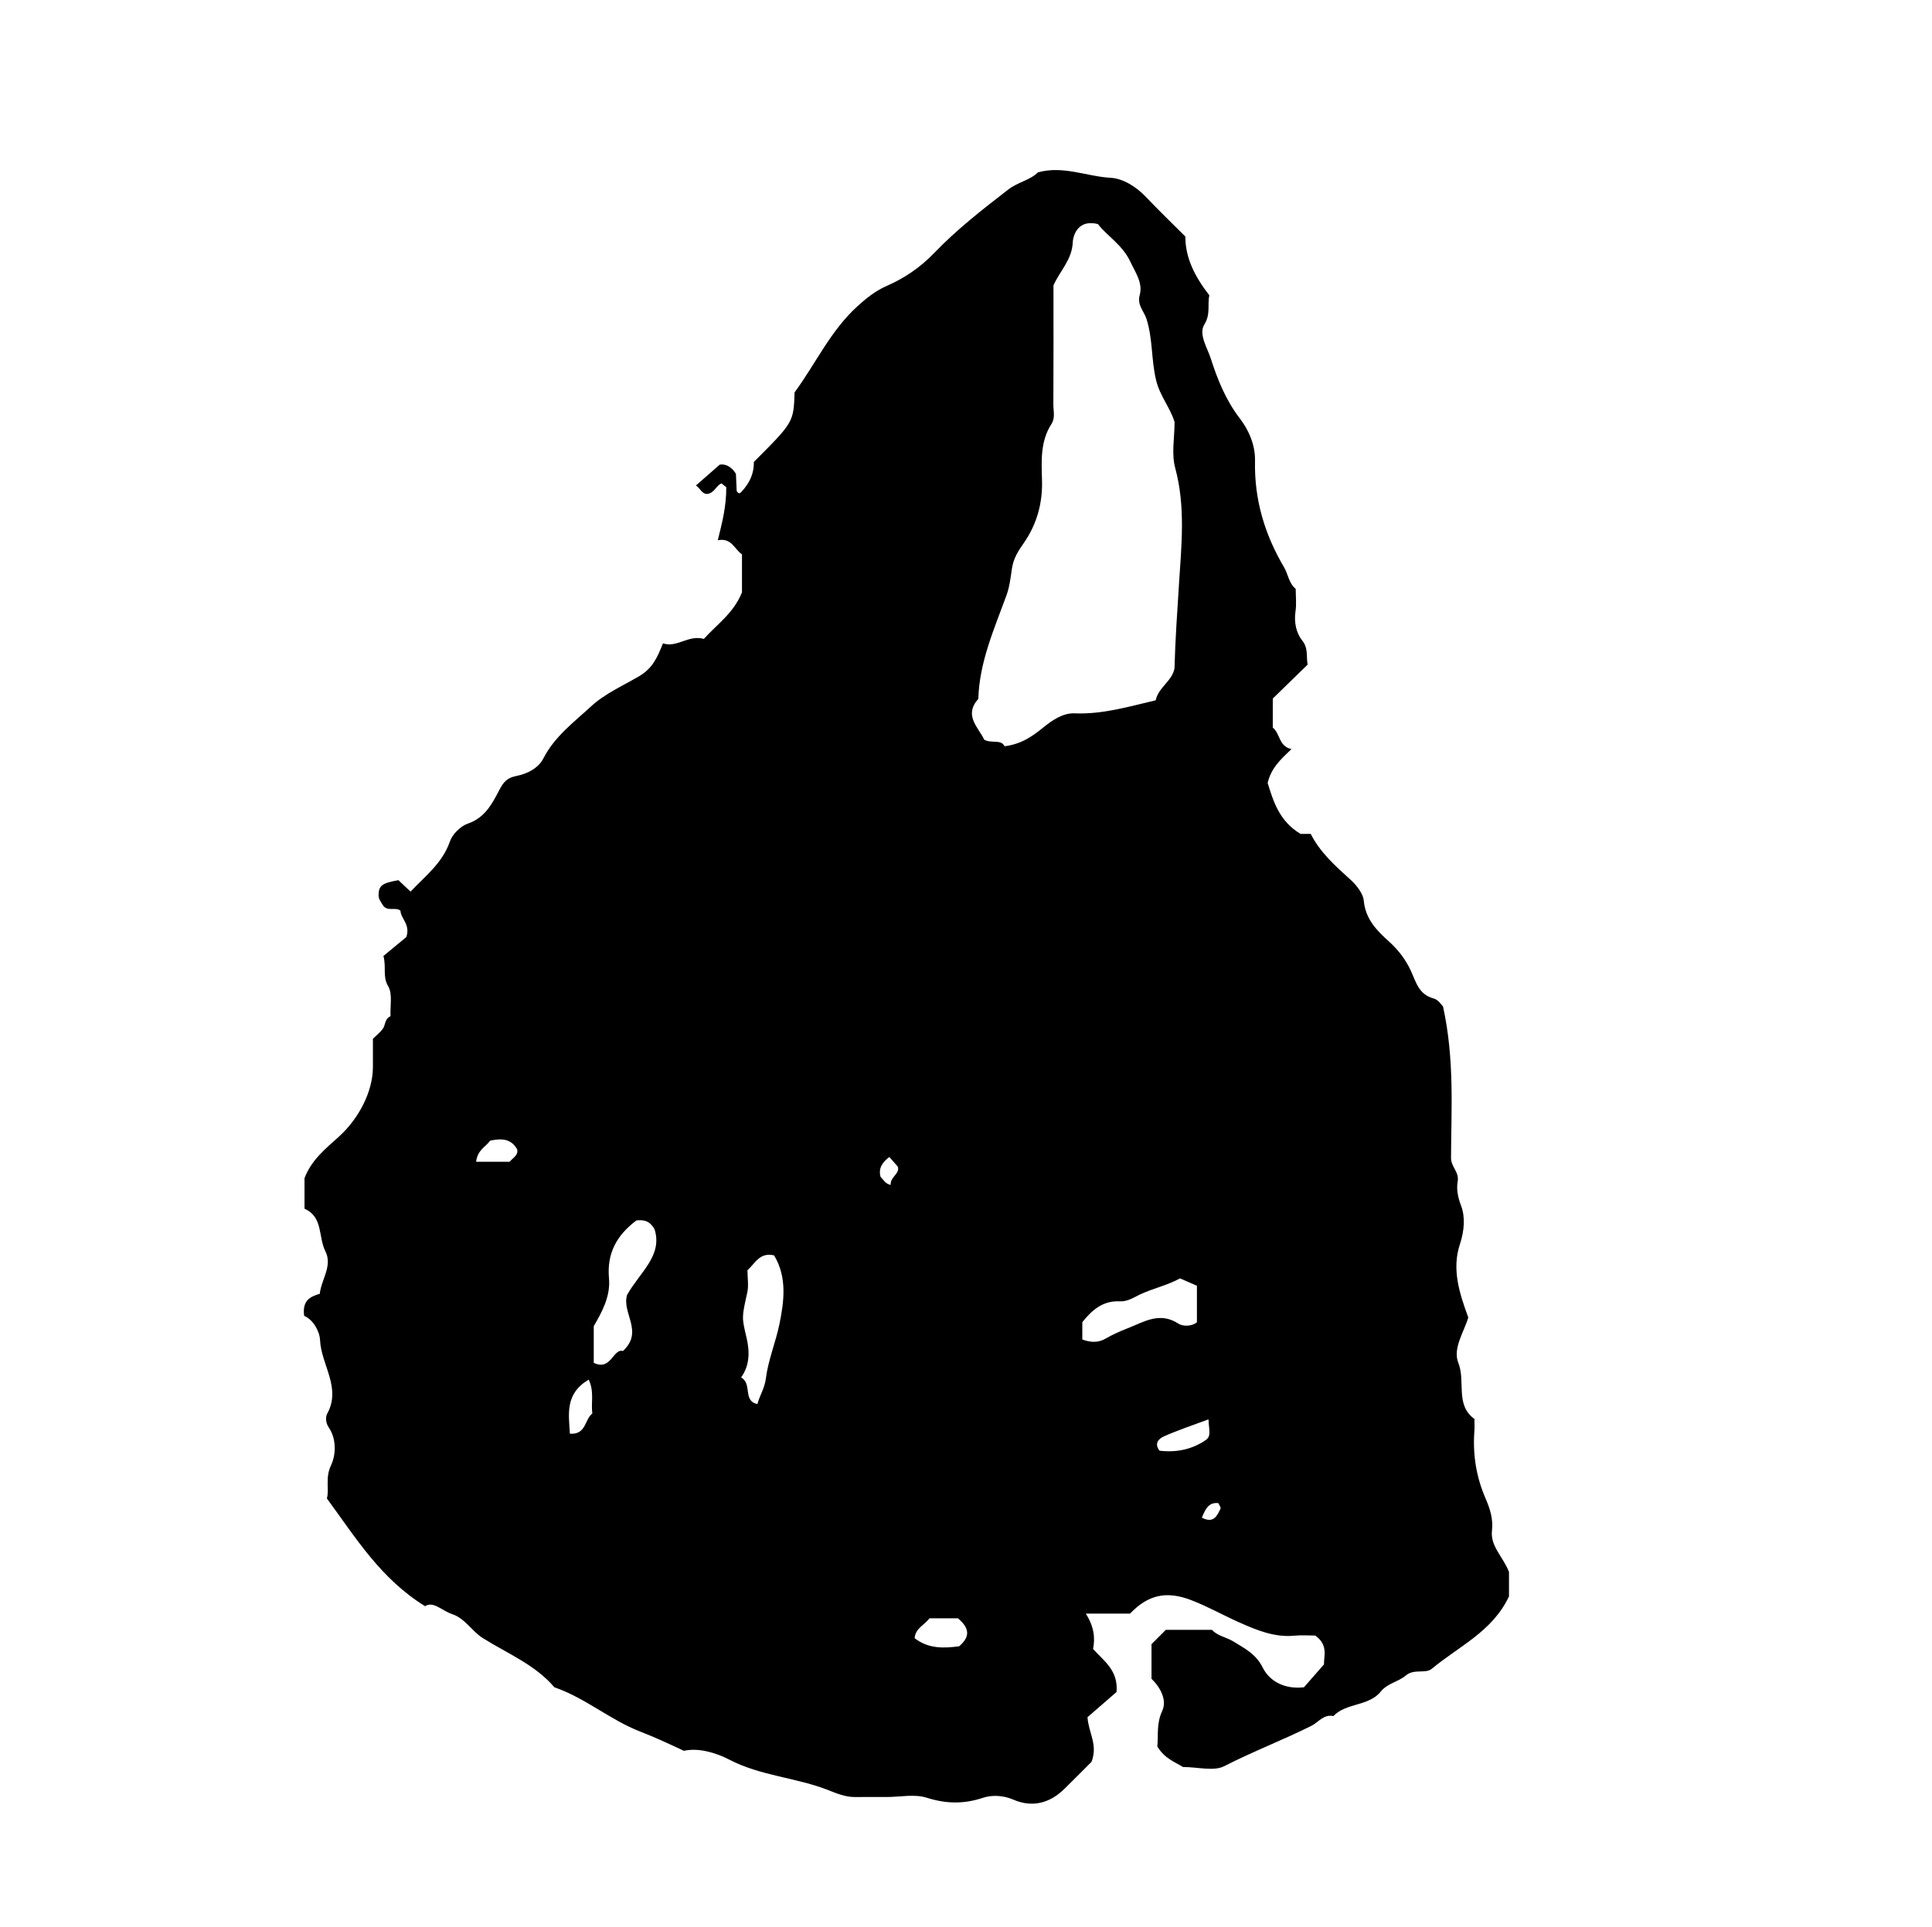 <?xml version="1.0" encoding="iso-8859-1"?>
<!-- Generator: Adobe Illustrator 16.0.0, SVG Export Plug-In . SVG Version: 6.00 Build 0)  -->
<!DOCTYPE svg PUBLIC "-//W3C//DTD SVG 1.1//EN" "http://www.w3.org/Graphics/SVG/1.1/DTD/svg11.dtd">
<svg version="1.1" id="Layer_1" xmlns="http://www.w3.org/2000/svg" xmlns:xlink="http://www.w3.org/1999/xlink" x="0px" y="0px"
	 width="72.36px" height="72.18px" viewBox="0 0 72.36 72.18" style="enable-background:new 0 0 72.36 72.18;" xml:space="preserve"
	>
<g>
	<path style="fill-rule:evenodd;clip-rule:evenodd;fill:none;" d="M-6.984,79.631c0-28.871,0-57.743,0-86.615
		c28.8,0,57.6,0,86.399,0c0,28.872,0,57.744,0,86.615C50.616,79.631,21.816,79.631-6.984,79.631z M25.614,65.586
		c0.535-0.121,1.188,0.065,1.693,0.329c1.186,0.619,2.521,0.671,3.736,1.154c0.28,0.112,0.629,0.255,0.977,0.251
		c0.396-0.004,0.792-0.001,1.188-0.001c0.504,0,1.045-0.118,1.503,0.027c0.728,0.229,1.38,0.242,2.107,0.002
		c0.32-0.106,0.744-0.101,1.137,0.07c0.697,0.303,1.353,0.142,1.901-0.395c0.383-0.374,0.758-0.755,1.026-1.023
		c0.246-0.645-0.111-1.075-0.151-1.671c0.352-0.306,0.754-0.654,1.087-0.944c0.07-0.81-0.468-1.156-0.879-1.611
		c0.089-0.435,0.022-0.868-0.274-1.326c0.639,0,1.168,0,1.66,0c0.681-0.714,1.371-0.855,2.285-0.506
		c0.631,0.242,1.204,0.57,1.813,0.84c0.656,0.29,1.317,0.567,2.065,0.493c0.279-0.027,0.563-0.004,0.775-0.004
		c0.508,0.363,0.308,0.813,0.326,1.079c-0.305,0.349-0.539,0.616-0.751,0.858c-0.703,0.083-1.28-0.209-1.543-0.735
		c-0.263-0.524-0.686-0.724-1.111-0.986c-0.256-0.158-0.579-0.195-0.792-0.431c-0.576,0-1.152,0-1.727,0
		c-0.18,0.18-0.357,0.357-0.537,0.537c0,0.431,0,0.861,0,1.296c0.343,0.335,0.588,0.804,0.4,1.208
		c-0.228,0.49-0.135,0.947-0.183,1.327c0.273,0.462,0.685,0.593,0.962,0.771c0.567,0,1.151,0.17,1.546-0.032
		c1.07-0.549,2.192-0.976,3.264-1.511c0.271-0.136,0.455-0.442,0.822-0.365c0.489-0.507,1.322-0.358,1.776-0.919
		c0.252-0.312,0.661-0.365,0.936-0.6c0.314-0.268,0.737-0.054,0.976-0.253c1.001-0.837,2.27-1.391,2.89-2.712
		c0-0.292,0-0.651,0-0.916c-0.225-0.577-0.707-0.962-0.637-1.554c0.053-0.438-0.084-0.837-0.241-1.2
		c-0.354-0.817-0.482-1.651-0.418-2.528c0.011-0.143,0.002-0.287,0.002-0.448c-0.732-0.527-0.324-1.409-0.605-2.107
		c-0.216-0.538,0.222-1.165,0.374-1.696c-0.339-0.921-0.621-1.818-0.312-2.746c0.165-0.497,0.203-1.02,0.043-1.438
		c-0.123-0.32-0.178-0.623-0.128-0.905c0.065-0.363-0.251-0.551-0.249-0.886c0.008-1.845,0.134-3.694-0.299-5.671
		c-0.033-0.03-0.171-0.254-0.355-0.304c-0.559-0.149-0.655-0.615-0.854-1.044c-0.188-0.406-0.459-0.765-0.802-1.076
		c-0.462-0.417-0.896-0.842-0.959-1.554c-0.019-0.22-0.237-0.541-0.487-0.766c-0.571-0.515-1.152-1.034-1.498-1.723
		c-0.188,0-0.33,0-0.38,0c-0.811-0.481-1.028-1.249-1.234-1.909c0.133-0.564,0.49-0.888,0.894-1.268
		c-0.484-0.104-0.418-0.579-0.702-0.805c0-0.354,0-0.712,0-1.089c0.425-0.414,0.862-0.84,1.306-1.271
		c-0.062-0.313,0.038-0.603-0.208-0.91c-0.218-0.271-0.308-0.678-0.247-1.081c0.042-0.279,0.008-0.57,0.008-0.843
		c-0.263-0.224-0.283-0.553-0.436-0.811c-0.725-1.23-1.12-2.539-1.088-3.982c0.013-0.579-0.221-1.141-0.567-1.592
		c-0.523-0.681-0.841-1.466-1.09-2.249c-0.125-0.393-0.467-0.91-0.241-1.273c0.245-0.396,0.107-0.75,0.188-1.092
		c-0.525-0.676-0.902-1.384-0.899-2.203c-0.517-0.516-1.01-0.99-1.48-1.487c-0.365-0.386-0.864-0.688-1.313-0.713
		c-0.906-0.049-1.782-0.468-2.728-0.204c-0.295,0.293-0.752,0.364-1.111,0.642c-0.97,0.749-1.934,1.5-2.783,2.386
		c-0.508,0.53-1.108,0.936-1.764,1.223c-0.429,0.188-0.758,0.454-1.093,0.756c-1.014,0.916-1.573,2.159-2.363,3.235
		c-0.039,1.118-0.039,1.118-1.527,2.607c0.012,0.437-0.163,0.795-0.456,1.109c-0.069,0.075-0.104,0.099-0.185-0.017
		c-0.009-0.198-0.02-0.44-0.029-0.646c-0.19-0.322-0.451-0.376-0.608-0.345c-0.357,0.313-0.622,0.545-0.89,0.78
		c0.163,0.102,0.217,0.318,0.422,0.316c0.273-0.03,0.345-0.33,0.537-0.394c0.124,0.099,0.233,0.188,0.178,0.143
		c0,0.731-0.151,1.311-0.318,1.986c0.52-0.103,0.622,0.335,0.906,0.528c0,0.504,0,1.008,0,1.424
		c-0.316,0.784-0.942,1.201-1.428,1.744c-0.58-0.166-1.006,0.344-1.531,0.166c-0.213,0.529-0.383,0.931-0.894,1.232
		c-0.606,0.356-1.286,0.654-1.797,1.127c-0.642,0.594-1.365,1.129-1.786,1.947c-0.194,0.378-0.612,0.583-1.009,0.661
		c-0.358,0.07-0.485,0.222-0.65,0.539c-0.261,0.5-0.534,1.03-1.171,1.246c-0.275,0.093-0.579,0.397-0.674,0.672
		c-0.28,0.81-0.926,1.296-1.473,1.876c-0.153-0.145-0.306-0.289-0.454-0.428c-0.618,0.11-0.732,0.202-0.744,0.543
		c-0.006,0.158,0.076,0.25,0.148,0.374c0.171,0.29,0.478,0.068,0.671,0.223c0.014,0.311,0.381,0.512,0.22,0.991
		c-0.234,0.193-0.563,0.465-0.857,0.708c0.115,0.435-0.04,0.765,0.176,1.13c0.174,0.294,0.071,0.751,0.09,1.126
		c-0.225,0.104-0.188,0.315-0.277,0.452c-0.097,0.147-0.248,0.259-0.383,0.394c0,0.352,0.001,0.71,0,1.069
		c-0.005,0.921-0.535,1.926-1.269,2.593c-0.491,0.445-1.03,0.866-1.293,1.559c0,0.333,0,0.72,0,1.146
		c0.703,0.304,0.509,1.055,0.781,1.592c0.278,0.547-0.154,1.059-0.209,1.594c-0.355,0.105-0.664,0.248-0.585,0.827
		c0.333,0.138,0.58,0.573,0.595,0.908c0.04,0.925,0.807,1.78,0.266,2.761c-0.062,0.113-0.063,0.329,0.057,0.506
		c0.306,0.448,0.267,1.047,0.088,1.423c-0.228,0.477-0.056,0.896-0.155,1.241c1.09,1.488,2.018,3.012,3.679,4.037
		c0.31-0.204,0.63,0.17,1.011,0.296c0.483,0.158,0.74,0.64,1.144,0.895c0.921,0.581,1.956,0.99,2.688,1.847
		c1.151,0.396,2.084,1.22,3.202,1.654C24.5,65.069,25.01,65.302,25.614,65.586z M61.807,31.482c-0.311,0.185-0.365,0.444-0.308,0.75
		c0.245,0.301,0.611,0.394,0.798,0.498c0.303-0.216,0.531-0.379,0.67-0.478c0.1-0.404-0.049-0.59-0.282-0.77
		C62.403,31.482,62.091,31.482,61.807,31.482z"/>
	<path fill="currentColor" d="M25.614,65.586c-0.604-0.284-1.113-0.517-1.647-0.725
		c-1.118-0.435-2.051-1.259-3.202-1.654c-0.731-0.856-1.767-1.266-2.688-1.847c-0.403-0.255-0.661-0.736-1.144-0.895
		c-0.381-0.126-0.702-0.5-1.011-0.296c-1.661-1.025-2.588-2.549-3.679-4.037c0.099-0.345-0.073-0.765,0.155-1.241
		c0.179-0.376,0.218-0.975-0.088-1.423c-0.12-0.177-0.118-0.393-0.057-0.506c0.541-0.98-0.226-1.836-0.266-2.761
		c-0.015-0.335-0.262-0.771-0.595-0.908c-0.079-0.579,0.229-0.722,0.585-0.827c0.055-0.535,0.487-1.047,0.209-1.594
		c-0.272-0.537-0.078-1.288-0.781-1.592c0-0.426,0-0.813,0-1.146c0.263-0.692,0.802-1.113,1.293-1.559
		c0.734-0.667,1.264-1.672,1.269-2.593c0.002-0.359,0-0.718,0-1.069c0.135-0.135,0.286-0.246,0.383-0.394
		c0.09-0.137,0.053-0.348,0.277-0.452c-0.02-0.375,0.083-0.832-0.09-1.126c-0.216-0.365-0.061-0.695-0.176-1.13
		c0.294-0.243,0.623-0.515,0.857-0.708c0.161-0.479-0.206-0.68-0.22-0.99c-0.193-0.156-0.5,0.066-0.671-0.224
		c-0.072-0.124-0.154-0.216-0.148-0.374c0.012-0.341,0.126-0.433,0.744-0.543c0.147,0.139,0.301,0.284,0.454,0.428
		c0.547-0.58,1.193-1.066,1.473-1.876c0.095-0.275,0.399-0.579,0.674-0.672c0.637-0.216,0.911-0.746,1.171-1.246
		c0.165-0.316,0.292-0.468,0.65-0.539c0.397-0.078,0.815-0.282,1.009-0.661c0.42-0.818,1.144-1.354,1.786-1.947
		c0.511-0.473,1.191-0.771,1.797-1.127c0.51-0.301,0.681-0.703,0.894-1.232c0.525,0.179,0.951-0.332,1.531-0.166
		c0.486-0.543,1.112-0.96,1.428-1.744c0-0.416,0-0.92,0-1.424c-0.285-0.193-0.387-0.631-0.906-0.528
		c0.167-0.675,0.319-1.255,0.318-1.986c0.056,0.045-0.054-0.043-0.178-0.143c-0.192,0.064-0.264,0.363-0.537,0.394
		c-0.206,0.001-0.259-0.215-0.422-0.316c0.268-0.235,0.532-0.467,0.89-0.78c0.157-0.032,0.418,0.023,0.608,0.345
		c0.009,0.206,0.02,0.448,0.029,0.646c0.081,0.116,0.116,0.091,0.185,0.017c0.293-0.314,0.468-0.672,0.456-1.109
		c1.489-1.489,1.489-1.489,1.527-2.607c0.791-1.076,1.35-2.319,2.364-3.235c0.334-0.302,0.664-0.568,1.093-0.756
		c0.655-0.287,1.255-0.692,1.764-1.223c0.849-0.885,1.813-1.637,2.783-2.386c0.359-0.277,0.816-0.349,1.111-0.642
		c0.945-0.264,1.821,0.155,2.728,0.204c0.448,0.024,0.947,0.327,1.313,0.713c0.471,0.497,0.964,0.971,1.48,1.487
		c-0.003,0.819,0.374,1.526,0.899,2.203c-0.081,0.343,0.057,0.697-0.188,1.092c-0.226,0.363,0.116,0.88,0.241,1.273
		c0.249,0.782,0.566,1.568,1.09,2.249c0.347,0.451,0.58,1.013,0.567,1.592c-0.032,1.443,0.363,2.752,1.088,3.982
		c0.152,0.258,0.173,0.587,0.436,0.811c0,0.272,0.034,0.563-0.008,0.843c-0.061,0.403,0.029,0.81,0.247,1.081
		c0.246,0.308,0.146,0.597,0.208,0.91c-0.443,0.432-0.881,0.857-1.306,1.271c0,0.377,0,0.735,0,1.089
		c0.284,0.226,0.218,0.701,0.702,0.805c-0.403,0.379-0.761,0.704-0.894,1.268c0.206,0.66,0.424,1.427,1.234,1.909
		c0.05,0,0.191,0,0.38,0c0.346,0.689,0.927,1.208,1.498,1.723c0.25,0.225,0.469,0.546,0.487,0.766
		c0.063,0.712,0.497,1.137,0.959,1.554c0.343,0.311,0.613,0.67,0.802,1.076c0.199,0.429,0.296,0.895,0.854,1.044
		c0.185,0.05,0.322,0.273,0.355,0.304c0.433,1.977,0.307,3.826,0.299,5.671c-0.002,0.335,0.314,0.522,0.249,0.886
		c-0.05,0.282,0.005,0.585,0.128,0.905c0.16,0.419,0.122,0.941-0.043,1.438c-0.31,0.928-0.027,1.825,0.312,2.746
		c-0.152,0.531-0.59,1.158-0.374,1.696c0.281,0.698-0.127,1.58,0.605,2.107c0,0.161,0.009,0.306-0.002,0.448
		c-0.064,0.877,0.064,1.711,0.418,2.528c0.157,0.363,0.294,0.762,0.241,1.2c-0.07,0.592,0.412,0.977,0.637,1.554
		c0,0.265,0,0.624,0,0.916c-0.62,1.321-1.889,1.875-2.89,2.712c-0.238,0.199-0.661-0.015-0.976,0.253
		c-0.274,0.234-0.684,0.288-0.936,0.6c-0.454,0.561-1.287,0.412-1.776,0.919c-0.367-0.077-0.552,0.229-0.822,0.365
		c-1.071,0.535-2.193,0.962-3.264,1.511c-0.395,0.202-0.979,0.032-1.546,0.032c-0.277-0.178-0.688-0.309-0.962-0.771
		c0.048-0.38-0.045-0.837,0.183-1.327c0.188-0.404-0.058-0.873-0.4-1.208c0-0.435,0-0.865,0-1.296
		c0.18-0.18,0.357-0.357,0.537-0.537c0.574,0,1.15,0,1.727,0c0.213,0.235,0.536,0.272,0.792,0.431
		c0.426,0.263,0.849,0.462,1.111,0.986c0.263,0.526,0.84,0.818,1.543,0.735c0.212-0.242,0.446-0.51,0.751-0.858
		c-0.019-0.267,0.182-0.716-0.326-1.079c-0.213,0-0.496-0.023-0.775,0.004c-0.748,0.074-1.409-0.203-2.065-0.493
		c-0.608-0.27-1.182-0.598-1.813-0.84c-0.914-0.35-1.604-0.208-2.285,0.506c-0.492,0-1.021,0-1.66,0
		c0.297,0.458,0.363,0.892,0.274,1.326c0.411,0.455,0.949,0.802,0.879,1.611c-0.333,0.29-0.735,0.639-1.087,0.944
		c0.04,0.596,0.397,1.026,0.151,1.671c-0.269,0.269-0.644,0.649-1.026,1.023c-0.549,0.536-1.204,0.697-1.901,0.395
		c-0.394-0.171-0.817-0.177-1.137-0.07c-0.727,0.24-1.379,0.228-2.107-0.002c-0.458-0.146-1-0.027-1.503-0.027
		c-0.396,0-0.792-0.003-1.188,0.001c-0.348,0.004-0.697-0.139-0.977-0.251c-1.215-0.483-2.55-0.535-3.736-1.154
		C26.802,65.651,26.148,65.465,25.614,65.586z M37.624,27.955c0.647-0.084,1.044-0.375,1.455-0.707
		c0.309-0.249,0.719-0.545,1.168-0.526c1.051,0.044,2.037-0.256,3.037-0.488c0.102-0.486,0.625-0.725,0.705-1.202
		c0.028-1.069,0.103-2.118,0.169-3.167c0.092-1.429,0.249-2.893-0.143-4.336c-0.145-0.536-0.023-1.144-0.023-1.719
		c-0.165-0.543-0.545-0.968-0.689-1.555c-0.19-0.769-0.121-1.563-0.367-2.32c-0.091-0.278-0.353-0.51-0.251-0.877
		c0.126-0.462-0.157-0.842-0.348-1.25c-0.297-0.639-0.882-0.977-1.216-1.414c-0.727-0.187-0.929,0.394-0.942,0.684
		c-0.031,0.654-0.466,1.045-0.723,1.611c0,1.448,0.005,2.958-0.004,4.468c-0.002,0.24,0.078,0.493-0.071,0.724
		c-0.422,0.653-0.375,1.39-0.354,2.117c0.024,0.844-0.191,1.625-0.662,2.313c-0.22,0.32-0.407,0.583-0.468,1.008
		c-0.044,0.311-0.088,0.673-0.201,0.983c-0.462,1.264-1.015,2.5-1.055,3.877c-0.558,0.629,0.005,1.063,0.222,1.532
		C37.143,27.862,37.494,27.682,37.624,27.955z M23.487,48.507c0.489-0.864,1.336-1.468,1.03-2.454
		c-0.203-0.365-0.454-0.354-0.681-0.335c-0.738,0.553-1.113,1.23-1.027,2.175c0.063,0.691-0.292,1.3-0.571,1.787
		c0,0.548,0,0.997,0,1.372c0.653,0.317,0.725-0.551,1.092-0.442C24.124,49.88,23.276,49.186,23.487,48.507z M27.995,47.584
		c0,0.277,0.052,0.575-0.009,0.846c-0.209,0.928-0.205,0.92-0.026,1.678c0.12,0.511,0.128,1.031-0.204,1.493
		c0.427,0.224,0.052,0.884,0.612,0.995c0.085-0.322,0.271-0.592,0.316-0.953c0.086-0.69,0.366-1.354,0.508-2.04
		c0.182-0.879,0.286-1.768-0.199-2.575C28.453,46.899,28.283,47.326,27.995,47.584z M40.536,50.178
		c0.293,0.105,0.575,0.14,0.877-0.035c0.256-0.149,0.531-0.272,0.809-0.38c0.617-0.239,1.209-0.642,1.919-0.175
		c0.146,0.096,0.482,0.115,0.688-0.056c0-0.474,0-0.93,0-1.367c-0.241-0.105-0.454-0.198-0.632-0.276
		c-0.493,0.268-1.022,0.377-1.503,0.604c-0.21,0.1-0.462,0.272-0.755,0.256c-0.656-0.036-1.065,0.361-1.402,0.779
		C40.536,49.789,40.536,49.969,40.536,50.178z M35.877,60.623c-0.345,0-0.704,0-1.067,0c-0.175,0.248-0.529,0.369-0.554,0.745
		c0.516,0.4,1.091,0.38,1.667,0.303C36.292,61.352,36.37,61.033,35.877,60.623z M45.262,53.17c-0.627,0.234-1.163,0.411-1.677,0.641
		c-0.164,0.074-0.377,0.251-0.156,0.533c0.611,0.072,1.199-0.035,1.729-0.397C45.378,53.795,45.277,53.567,45.262,53.17z
		 M21.344,53.707c0.615,0.044,0.544-0.527,0.841-0.758c-0.057-0.387,0.081-0.811-0.136-1.268
		C21.153,52.213,21.302,52.967,21.344,53.707z M17.832,43.521c0.467,0,0.877,0,1.255,0c0.145-0.168,0.336-0.251,0.28-0.472
		c-0.24-0.417-0.614-0.401-1.011-0.319C18.202,42.96,17.886,43.064,17.832,43.521z M32.98,44.086
		c0.109,0.106,0.183,0.268,0.382,0.301c-0.038-0.29,0.362-0.427,0.261-0.688c-0.131-0.148-0.224-0.255-0.314-0.357
		C33.054,43.535,32.891,43.755,32.98,44.086z M45.015,56.854c0.449,0.229,0.569-0.078,0.699-0.341
		c0.019-0.038-0.043-0.116-0.08-0.204C45.313,56.27,45.163,56.462,45.015,56.854z"/>
	<path style="fill-rule:evenodd;clip-rule:evenodd;fill:none;" d="M37.624,27.955c-0.13-0.273-0.48-0.092-0.761-0.244
		c-0.217-0.468-0.78-0.903-0.222-1.532c0.041-1.377,0.593-2.613,1.055-3.877c0.113-0.31,0.157-0.672,0.201-0.983
		c0.061-0.425,0.248-0.688,0.468-1.008c0.471-0.688,0.687-1.468,0.662-2.313c-0.021-0.727-0.068-1.464,0.354-2.117
		c0.149-0.231,0.069-0.484,0.071-0.724c0.009-1.51,0.004-3.02,0.004-4.468c0.257-0.566,0.691-0.957,0.723-1.611
		c0.014-0.29,0.216-0.87,0.942-0.684c0.334,0.437,0.919,0.775,1.216,1.414c0.19,0.409,0.474,0.789,0.348,1.25
		c-0.102,0.368,0.16,0.6,0.251,0.877c0.246,0.757,0.177,1.551,0.367,2.32c0.145,0.586,0.524,1.012,0.689,1.555
		c0,0.575-0.121,1.184,0.023,1.719c0.392,1.443,0.234,2.907,0.143,4.336c-0.066,1.048-0.141,2.098-0.169,3.167
		c-0.08,0.478-0.604,0.716-0.705,1.202c-1,0.232-1.986,0.532-3.037,0.488c-0.449-0.019-0.859,0.277-1.168,0.526
		C38.667,27.58,38.271,27.87,37.624,27.955z"/>
	<path style="fill-rule:evenodd;clip-rule:evenodd;fill:none;" d="M23.487,48.507c-0.211,0.679,0.636,1.373-0.158,2.103
		c-0.367-0.108-0.439,0.76-1.092,0.442c0-0.375,0-0.824,0-1.372c0.279-0.487,0.634-1.096,0.571-1.787
		c-0.085-0.944,0.29-1.622,1.027-2.175c0.227-0.019,0.478-0.03,0.681,0.335C24.824,47.039,23.976,47.643,23.487,48.507z"/>
	<path style="fill-rule:evenodd;clip-rule:evenodd;fill:none;" d="M27.995,47.584c0.288-0.258,0.458-0.685,0.998-0.557
		c0.484,0.808,0.381,1.696,0.199,2.575c-0.143,0.687-0.422,1.35-0.508,2.04c-0.045,0.361-0.231,0.631-0.316,0.953
		c-0.56-0.111-0.185-0.771-0.612-0.995c0.333-0.462,0.324-0.982,0.204-1.493c-0.178-0.758-0.183-0.75,0.026-1.678
		C28.047,48.159,27.995,47.861,27.995,47.584z"/>
	<path style="fill-rule:evenodd;clip-rule:evenodd;fill:none;" d="M40.536,50.178c0-0.209,0-0.389,0-0.649
		c0.337-0.418,0.746-0.815,1.402-0.779c0.293,0.017,0.545-0.156,0.755-0.256c0.48-0.228,1.01-0.337,1.503-0.604
		c0.178,0.078,0.391,0.171,0.632,0.276c0,0.438,0,0.894,0,1.367c-0.205,0.171-0.541,0.151-0.688,0.056
		c-0.71-0.467-1.302-0.064-1.919,0.175c-0.277,0.107-0.553,0.23-0.809,0.38C41.111,50.317,40.829,50.283,40.536,50.178z"/>
	<path style="fill-rule:evenodd;clip-rule:evenodd;fill:none;" d="M35.877,60.623c0.493,0.41,0.416,0.729,0.046,1.048
		c-0.576,0.077-1.151,0.098-1.667-0.303c0.025-0.376,0.379-0.497,0.554-0.745C35.173,60.623,35.532,60.623,35.877,60.623z"/>
	<path style="fill-rule:evenodd;clip-rule:evenodd;fill:none;" d="M45.262,53.17c0.015,0.397,0.116,0.625-0.104,0.776
		c-0.529,0.362-1.117,0.47-1.729,0.397c-0.221-0.282-0.008-0.459,0.156-0.533C44.099,53.581,44.635,53.404,45.262,53.17z"/>
	<path style="fill-rule:evenodd;clip-rule:evenodd;fill:none;" d="M21.344,53.707c-0.042-0.74-0.191-1.494,0.705-2.025
		c0.217,0.457,0.08,0.881,0.136,1.268C21.889,53.18,21.959,53.751,21.344,53.707z"/>
	<path style="fill-rule:evenodd;clip-rule:evenodd;fill:none;" d="M17.832,43.521c0.054-0.457,0.37-0.562,0.524-0.791
		c0.397-0.082,0.771-0.098,1.011,0.319c0.056,0.221-0.136,0.304-0.28,0.472C18.709,43.521,18.299,43.521,17.832,43.521z"/>
	<path style="fill-rule:evenodd;clip-rule:evenodd;fill:none;" d="M32.98,44.086c-0.089-0.331,0.074-0.551,0.329-0.745
		c0.09,0.103,0.183,0.209,0.314,0.357c0.101,0.262-0.299,0.398-0.261,0.688C33.163,44.354,33.089,44.192,32.98,44.086z"/>
	<path style="fill-rule:evenodd;clip-rule:evenodd;fill:none;" d="M45.015,56.854c0.147-0.392,0.298-0.584,0.619-0.545
		c0.037,0.088,0.099,0.166,0.08,0.204C45.584,56.775,45.464,57.082,45.015,56.854z"/>
</g>
</svg>
